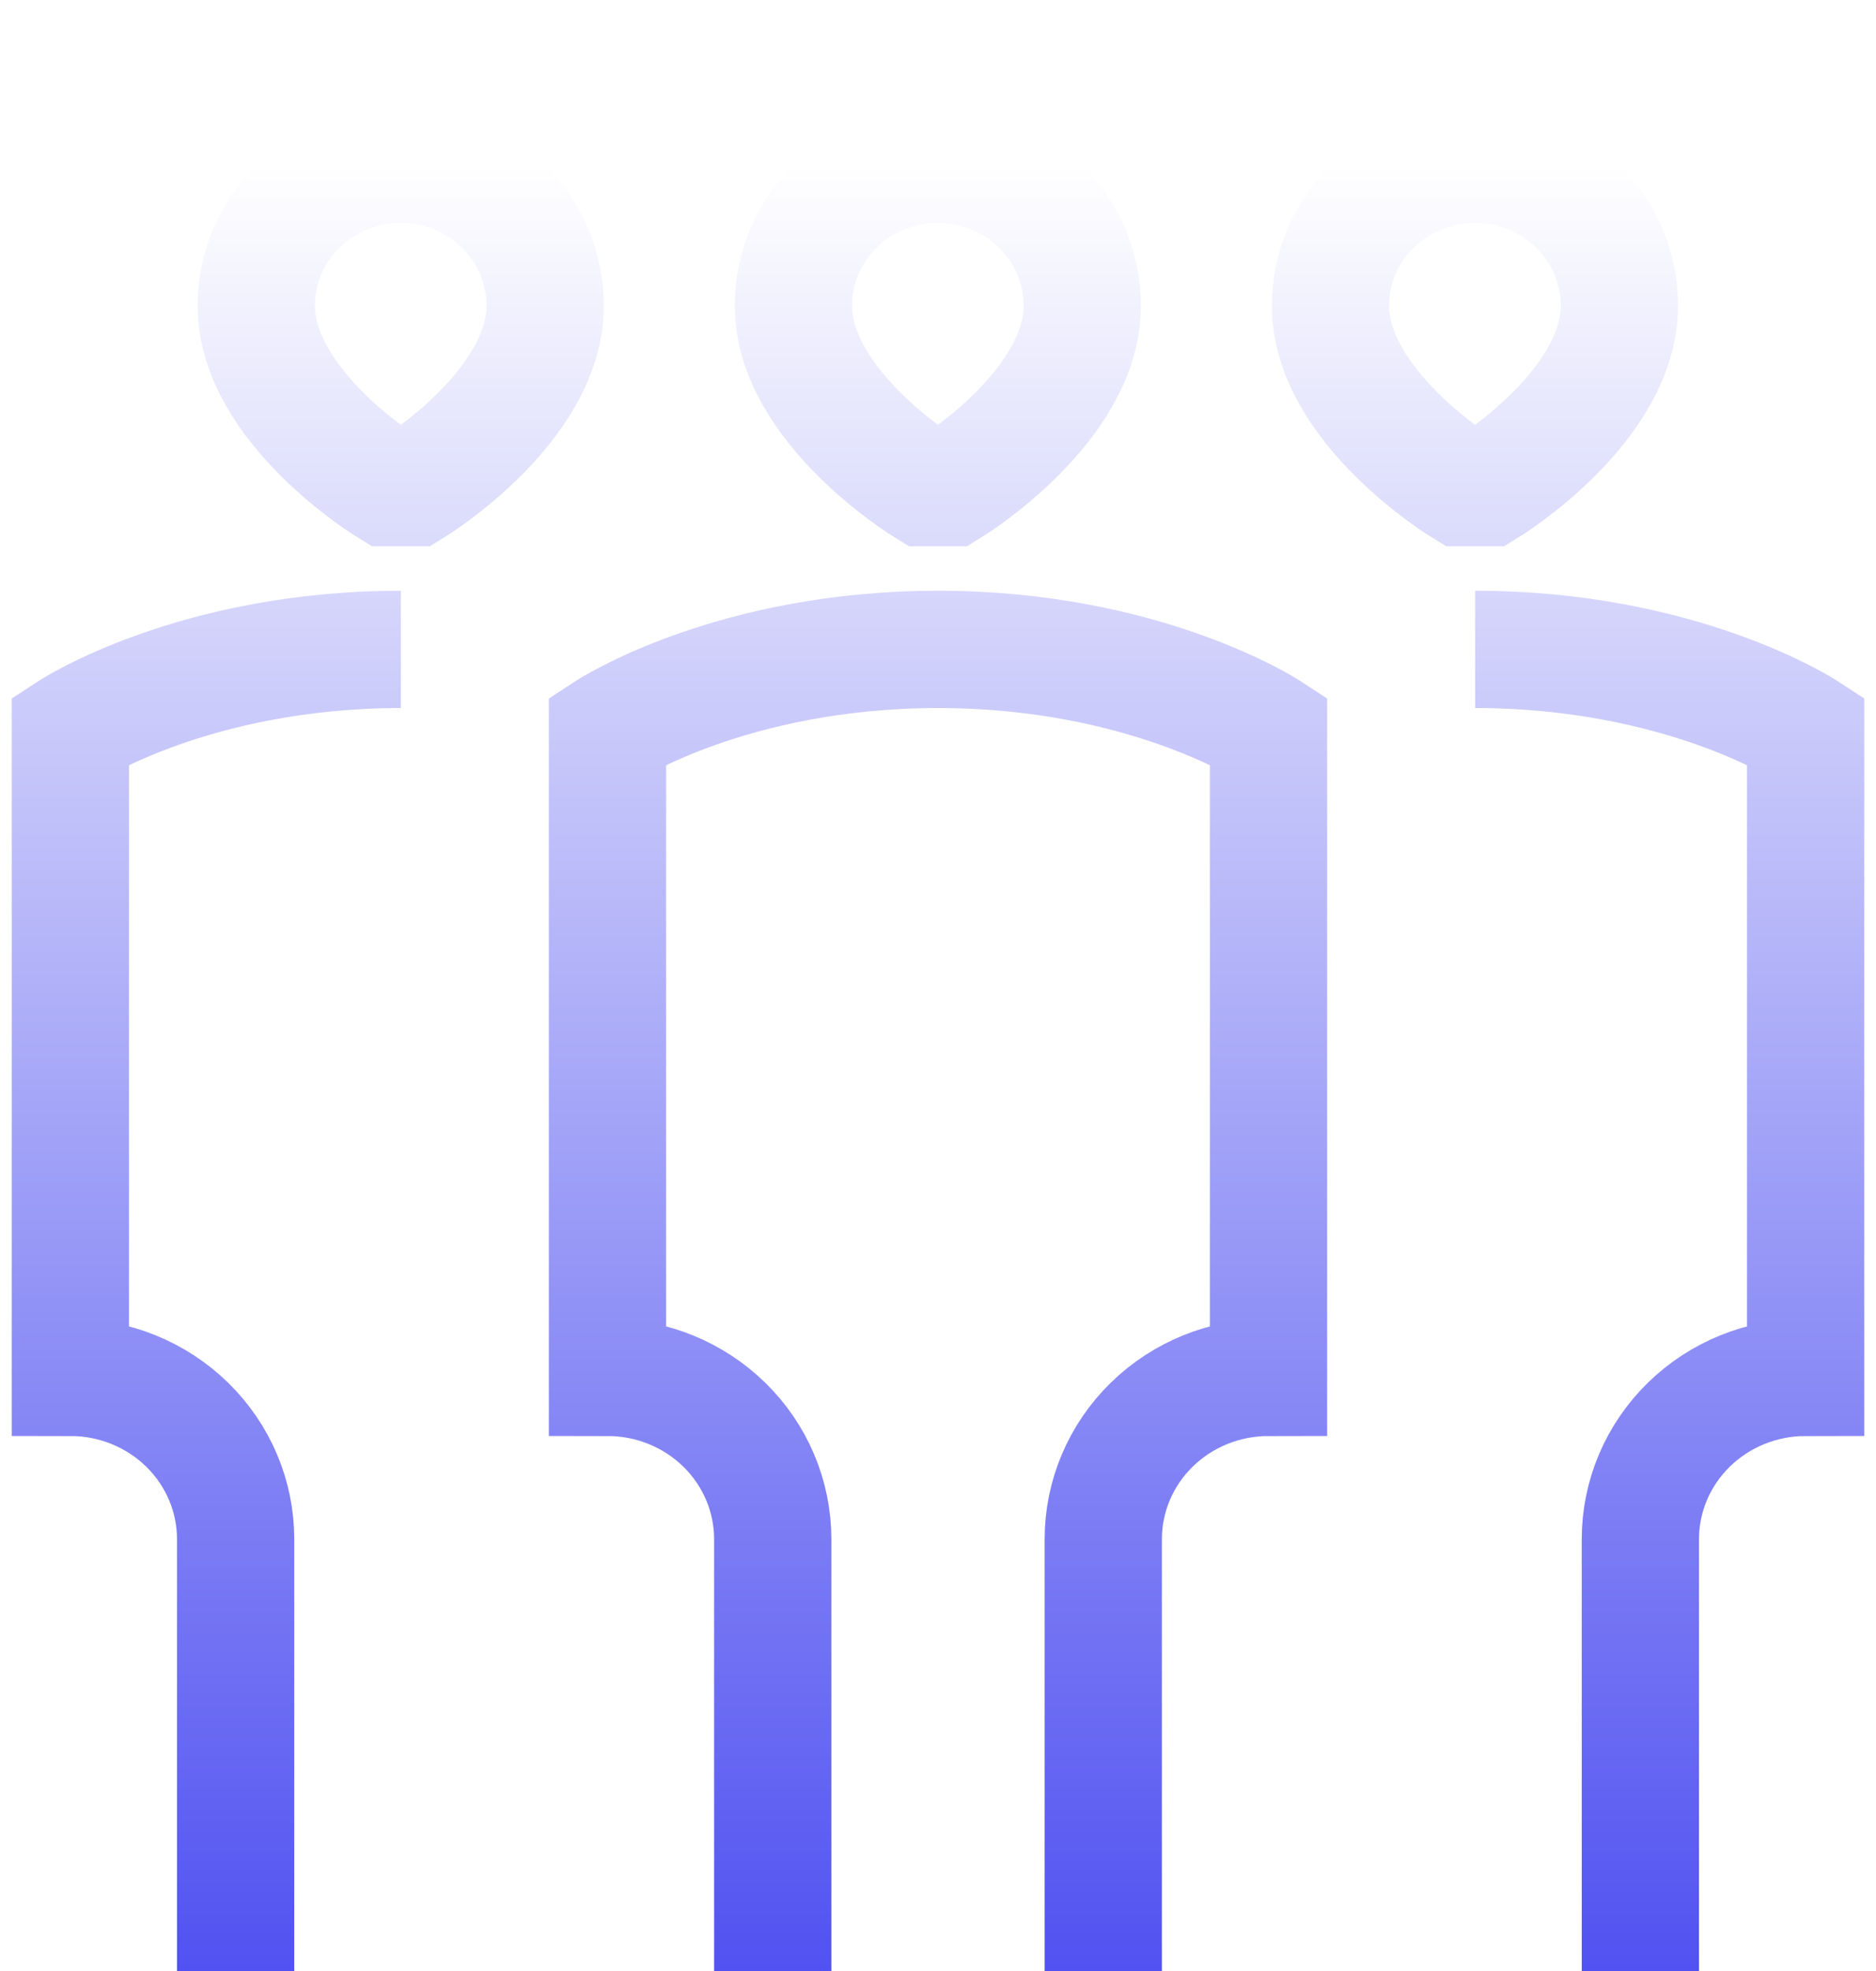 <svg width="80" height="84" viewBox="0 0 80 84" fill="none" xmlns="http://www.w3.org/2000/svg">
<g filter="url(#filter0_i_14_552)">
<path d="M47.048 84V61.594C47.048 59.765 47.79 58.012 49.112 56.719C50.434 55.426 52.226 54.7 54.095 54.7V27.123C54.095 27.123 48.809 23.676 40 23.676C31.191 23.676 25.905 27.123 25.905 27.123V54.7C27.774 54.7 29.567 55.426 30.888 56.719C32.21 58.012 32.952 59.765 32.952 61.594V84M10.048 84V61.594C10.048 59.765 9.305 58.012 7.983 56.719C6.662 55.426 4.869 54.7 3 54.7V27.123C3 27.123 8.286 23.676 17.095 23.676M69.952 84V61.594C69.952 59.765 70.695 58.012 72.017 56.719C73.338 55.426 75.131 54.7 77 54.7V27.123C77 27.123 71.714 23.676 62.905 23.676M39.471 16.782C39.471 16.782 33.833 13.334 33.833 9.026C33.833 7.427 34.482 5.895 35.637 4.765C36.793 3.635 38.359 3 39.993 3C41.627 3 43.193 3.635 44.349 4.765C45.504 5.895 46.153 7.427 46.153 9.026C46.153 13.334 40.529 16.782 40.529 16.782H39.471ZM16.567 16.782C16.567 16.782 10.929 13.334 10.929 9.026C10.929 8.234 11.088 7.451 11.397 6.72C11.707 5.989 12.161 5.324 12.733 4.765C13.305 4.205 13.984 3.761 14.731 3.459C15.478 3.156 16.279 3 17.088 3C17.897 3 18.698 3.156 19.445 3.459C20.193 3.761 20.872 4.205 21.444 4.765C22.016 5.324 22.469 5.989 22.779 6.72C23.088 7.451 23.248 8.234 23.248 9.026C23.248 13.334 17.624 16.782 17.624 16.782H16.567ZM62.376 16.782C62.376 16.782 56.738 13.334 56.738 9.026C56.738 7.427 57.387 5.895 58.542 4.765C59.697 3.635 61.264 3 62.898 3C64.531 3 66.098 3.635 67.253 4.765C68.408 5.895 69.057 7.427 69.057 9.026C69.057 13.334 63.433 16.782 63.433 16.782H62.376Z" stroke="url(#paint0_linear_14_552)" stroke-width="5"/>
</g>
<defs>
<filter id="filter0_i_14_552" x="0.5" y="0.5" width="79" height="87.5" filterUnits="userSpaceOnUse" color-interpolation-filters="sRGB">
<feFlood flood-opacity="0" result="BackgroundImageFix"/>
<feBlend mode="normal" in="SourceGraphic" in2="BackgroundImageFix" result="shape"/>
<feColorMatrix in="SourceAlpha" type="matrix" values="0 0 0 0 0 0 0 0 0 0 0 0 0 0 0 0 0 0 127 0" result="hardAlpha"/>
<feOffset dy="4"/>
<feGaussianBlur stdDeviation="2"/>
<feComposite in2="hardAlpha" operator="arithmetic" k2="-1" k3="1"/>
<feColorMatrix type="matrix" values="0 0 0 0 0 0 0 0 0 0 0 0 0 0 0 0 0 0 0.25 0"/>
<feBlend mode="normal" in2="shape" result="effect1_innerShadow_14_552"/>
</filter>
<linearGradient id="paint0_linear_14_552" x1="40" y1="3" x2="40" y2="84" gradientUnits="userSpaceOnUse">
<stop stop-color="white"/>
<stop offset="1" stop-color="#4849F0"/>
</linearGradient>
</defs>
</svg>
